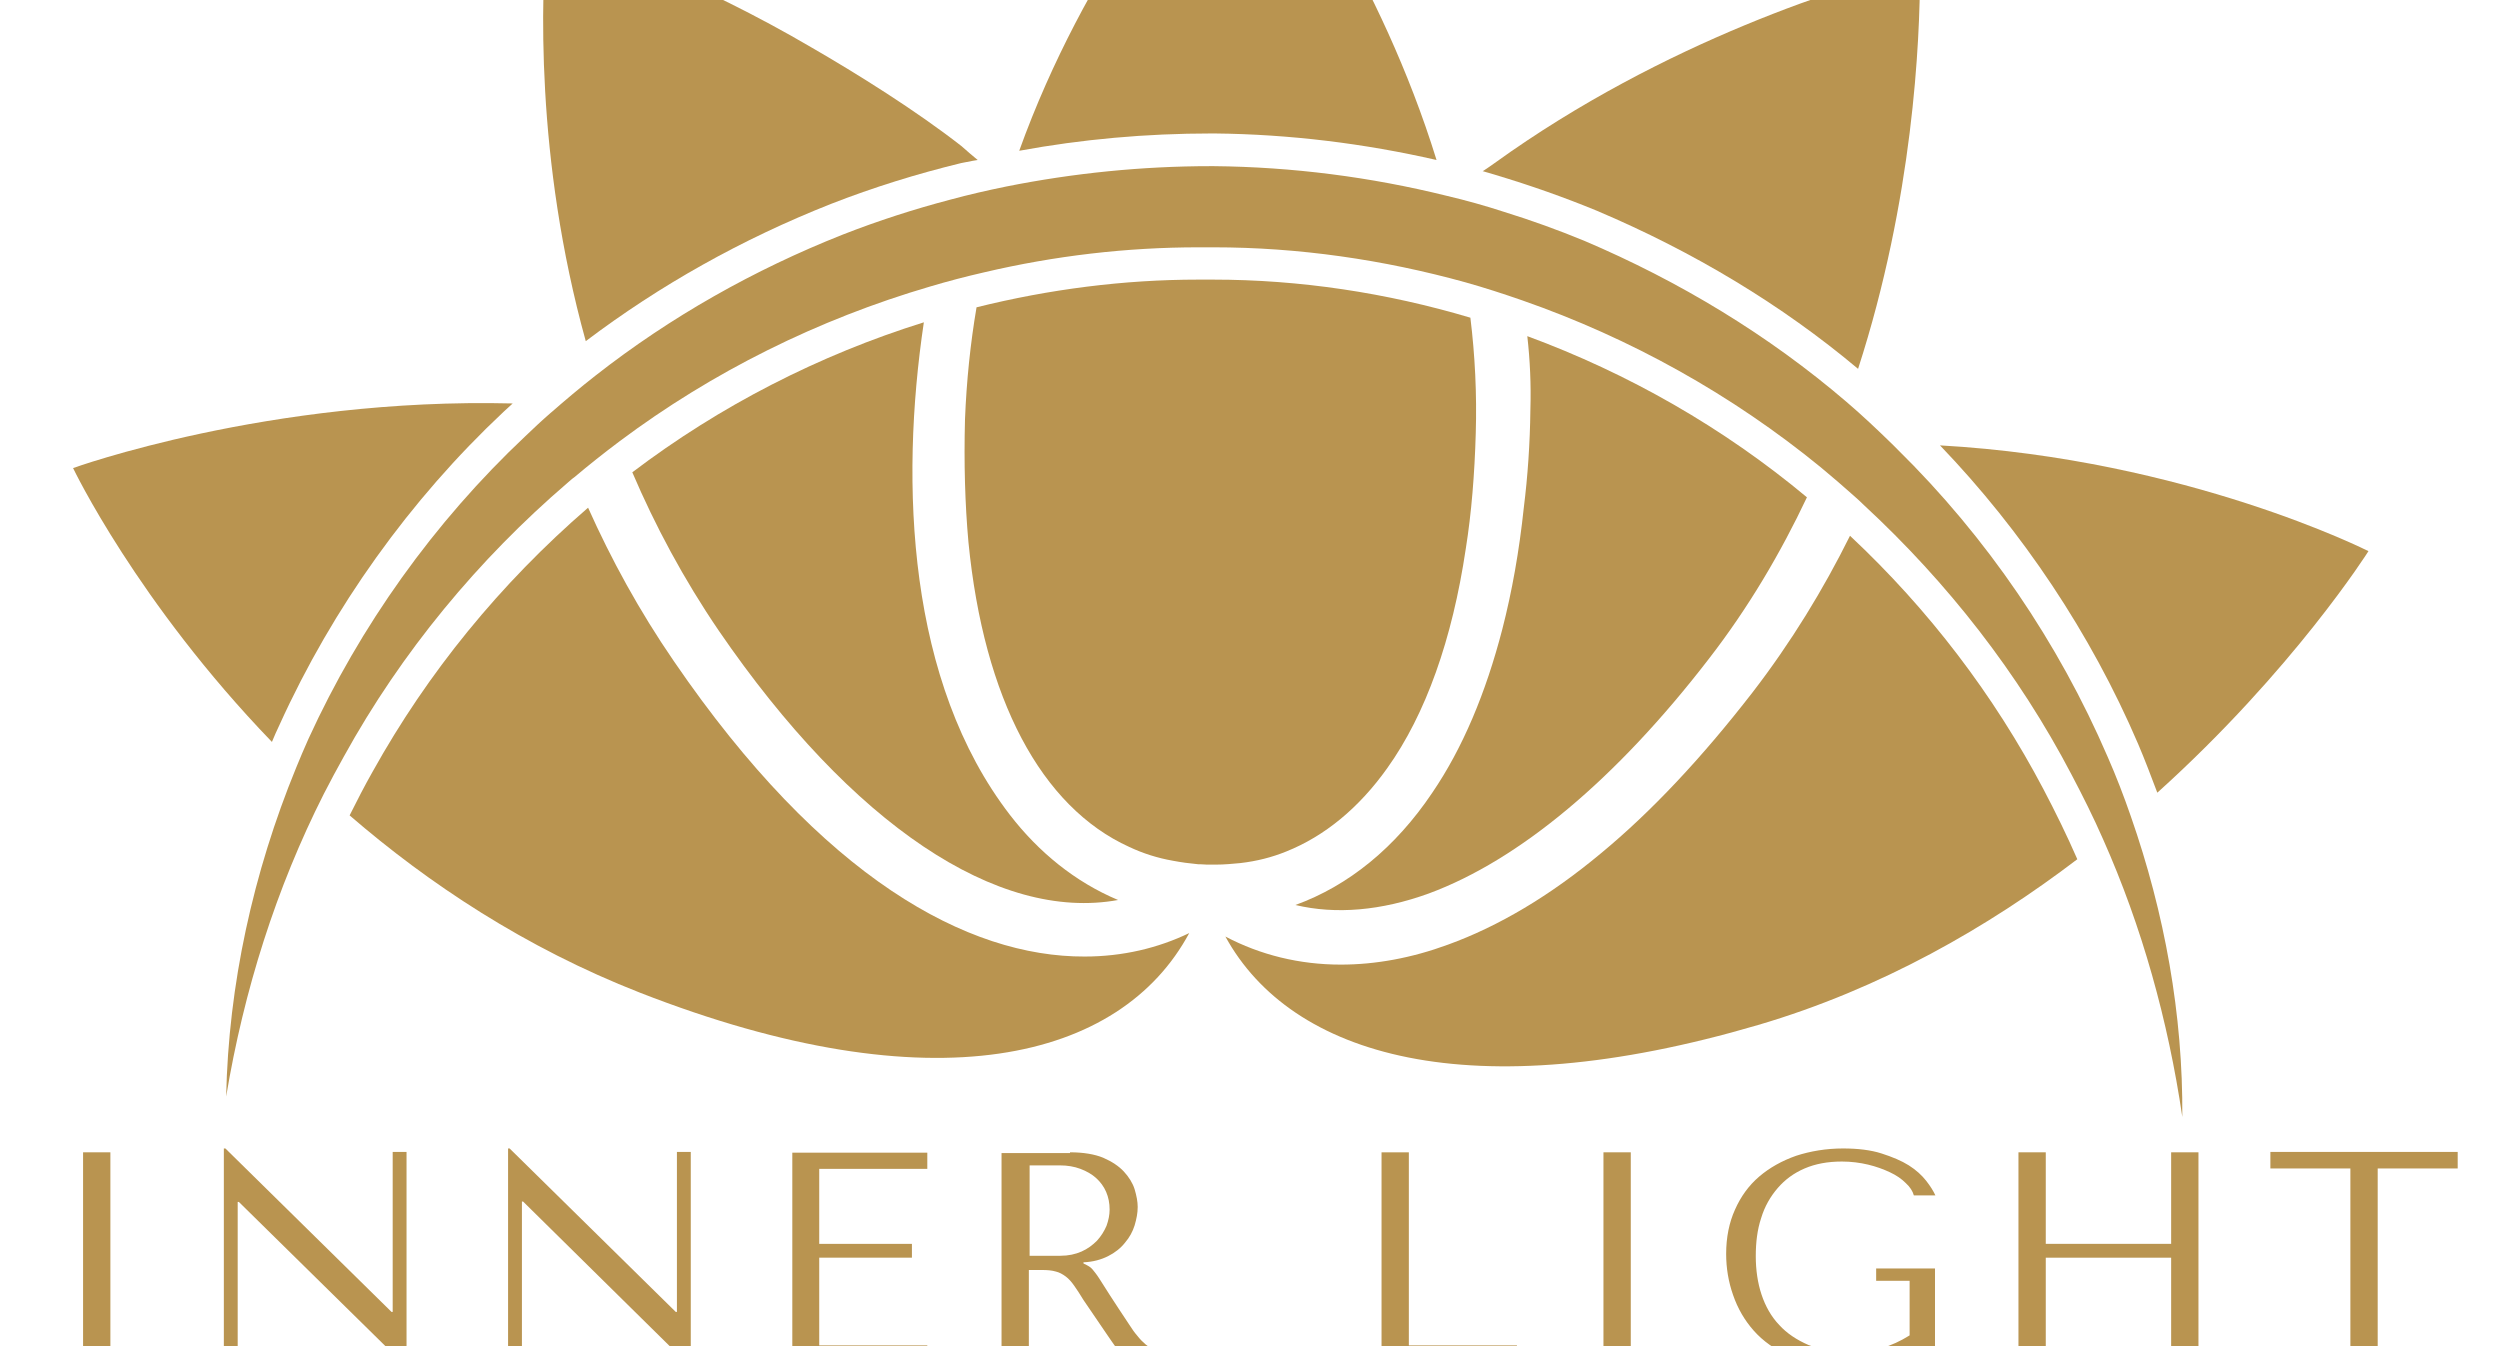 <?xml version="1.0" encoding="utf-8"?>
<!-- Generator: Adobe Illustrator 21.0.0, SVG Export Plug-In . SVG Version: 6.00 Build 0)  -->
<svg version="1.1" id="Layer_1" xmlns="http://www.w3.org/2000/svg" xmlns:xlink="http://www.w3.org/1999/xlink" x="0px" y="0px"
	 viewBox="50 100 650 350" style="enable-background: new 0 0 742 500" xml:space="preserve">
<style type="text/css">
	.gold0{fill:#b99450;}
	.gold1{fill:#b99450;}
</style>
<g>
	<path class="gold0" d="M 180.9 207.1 c 0.8 -0.7 1.6 -1.5 2.4 -2.2 C 119.8 203.3 69 221.7 69 221.7 s 16.6 34.8 51.7 71.2 c 0.6 -1.5 1.3 -3 2 -4.5 C 136.5 258 156.6 229.9 180.9 207.1 z"/>
	<g>
		<path class="gold0" d="M 225.2 271.9 c -9 -13.1 -16.3 -26.5 -22.3 -39.9 c -22.9 19.8 -41.7 42.9 -56 68.6 l 0 0 l 0 0 c -2.1 3.7 -4.1 7.6 -6 11.4 c 20.5 17.7 45.6 34.4 75.5 46.1 c 76.3 29.8 125 17.6 142.8 -15.5 c -8.1 3.9 -17.3 6.1 -27.2 6.1 C 301.7 348.8 263.9 328.5 225.2 271.9 z"
			/>
		<path class="gold0" d="M 581.3 305.2 L 581.3 305.2 c -12.9 -24.5 -29.8 -46.7 -50.3 -65.9 c -6.9 13.9 -15.3 27.7 -25.4 40.8 c -13.1 16.9 -26.2 30.9 -39.4 41.8 c -13.2 11 -26.5 18.9 -39.7 23.7 c -9.5 3.5 -18.9 5.2 -27.9 5.2 c -10.7 0 -20.9 -2.5 -30 -7.3 c 17.1 31.2 63.7 45 138.5 23 c 32 -9.4 59.9 -25.5 83 -43.1 C 587.4 317.2 584.4 311.1 581.3 305.2 L 581.3 305.2 z"/>
		<path class="gold0" d="M 554.4 215.8 c 21.4 22.3 39.2 48.9 51.5 77.6 c 1.8 4.2 3.4 8.5 5 12.7 c 35.4 -31.9 54.9 -62.8 54.9 -62.8 S 618.6 219.4 554.4 215.8 z"/>
		<path class="gold0" d="M 465.2 154.8 L 465.2 154.8 L 465.2 154.8 c 25.2 10.7 48 24.4 67.9 41.1 c 14.3 -44.2 16.1 -85.1 16.1 -103.1 v -1.4 c -18.1 4.2 -66.5 19.2 -110.6 51 c -0.1 0.1 -3 2.1 -3.1 2.1 c 1.3 0.4 1.5 0.4 3.4 1 C 447.9 148.2 456.7 151.3 465.2 154.8 z"/>
		<path class="gold0" d="M 446.2 231.9 c -1.2 11.4 -3.1 22 -5.6 31.7 c -4.3 16.6 -10.3 30.9 -18.2 42.5 c -9.6 14.3 -21.8 24.2 -35.6 29.2 c 10.5 2.5 22.3 1.5 34.7 -3 c 23.5 -8.7 48.7 -29.7 72.8 -61 c 10.3 -13.3 18.7 -27.6 25.5 -42 c -21.7 -18.1 -46.4 -32.2 -72.7 -41.9 c 0.7 6.2 1 12.5 0.8 19.1 C 447.8 215.4 447.2 223.9 446.2 231.9 z"/>
		<path class="gold0" d="M 214.4 222.8 c 5.9 13.8 13.3 27.7 22.5 41.2 c 34.6 50.5 72.6 75.7 103.8 70 c -11.2 -4.7 -20.7 -12.5 -28.1 -22.1 c -26.6 -34.5 -28.7 -85.9 -22.4 -128.1 C 263 192.3 237.2 205.5 214.4 222.8 z"/>
		<path class="gold0" d="M 266.1 153 c 11 -4.3 22.3 -7.8 33.8 -10.6 c 2.3 -0.5 4.3 -0.8 4.3 -0.8 c -0.3 -0.2 -3.9 -3.3 -4.2 -3.6 c -11.9 -9.3 -27.3 -18.9 -38.9 -25.6 c -29.5 -17.3 -56.2 -27 -68.9 -31 c -1.5 17.2 -3.1 59.7 10.1 107.3 C 221.5 174.2 242.8 162.2 266.1 153 z"/>
		<path class="gold0" d="M 365.8 134.7 L 365.8 134.7 L 365.8 134.7 c 19.5 0.2 38.9 2.6 57.7 6.9 c -14.5 -46.9 -40.3 -83.3 -51.1 -97.2 c -11.9 13 -40.3 47.3 -57.4 94.8 c 16.3 -3 33 -4.5 50 -4.5 L 365.8 134.7 z"/>
		<path class="gold0" d="M 384.4 321.4 c 10 -4 18.9 -11.3 26.3 -21.7 c 10 -14 16.9 -33.5 20.4 -57 c 1.5 -9.4 2.3 -19.5 2.6 -30.1 c 0.3 -10.2 -0.2 -20.2 -1.4 -30 c -21.8 -6.5 -44.4 -9.9 -66.9 -9.9 h -0.1 l -0.1 0 c -1.2 0 -2.5 0 -3.7 0 c -19.3 0 -38.7 2.5 -57.6 7.2 c -1.6 9.4 -2.6 19.1 -3 29.1 c -0.3 11.4 0 22.1 0.9 32 c 4 40.7 18.9 68.8 41.8 79.2 c 3.6 1.7 7.4 2.9 11.4 3.6 c 2.1 0.4 4.3 0.7 6.5 0.9 c 0.1 0 0.3 0 0.5 0 c 0.6 0 1.2 0.1 1.8 0.1 c 0.4 0 0.9 0 1.3 0 h 1 c 2.2 0 4.3 -0.2 6.4 -0.4 C 376.8 323.9 380.7 322.9 384.4 321.4 z"/>
		<path class="gold1" d="M 604 312.2 c -1.8 -5.2 -3.8 -10.4 -6 -15.4 c -12.8 -29.7 -31.4 -57.1 -54.7 -80 c -0.5 -0.5 -0.9 -0.9 -1.4 -1.4 c -3.8 -3.7 -7.7 -7.4 -11.8 -10.9 c -20.3 -17.4 -43.5 -31.4 -68.2 -41.9 c -6.8 -2.8 -13.7 -5.3 -20.8 -7.5 c -4.9 -1.6 -9.9 -3 -15 -4.2 c -19.8 -4.9 -40.1 -7.5 -60.5 -7.7 c -0.3 0 -0.5 0 -0.8 0 c -17.8 0 -35.7 1.8 -53.2 5.3 c -4.9 1 -9.7 2.1 -14.5 3.4 c -9.5 2.5 -18.8 5.5 -28 9.1 c -23 9.1 -44.8 21.4 -64.2 36.6 c -4.1 3.2 -8 6.5 -11.9 9.9 c -2.2 1.9 -4.3 3.9 -6.4 5.9 c -23.8 22.4 -43 49.4 -56.4 78.7 c -1.1 2.5 -2.2 5 -3.2 7.5 c -11.2 27.3 -17.6 56.5 -18.2 85.5 c 4.6 -27.6 13 -54.2 25.4 -78.7 c 1.7 -3.3 3.4 -6.5 5.2 -9.7 c 15 -27.2 35 -51.3 58.2 -71.2 c 0.6 -0.5 1.1 -1 1.7 -1.4 c 3.8 -3.2 7.7 -6.3 11.7 -9.3 c 24.3 -18.2 51.8 -31.8 80.8 -40.3 c 4.7 -1.4 9.3 -2.6 14.1 -3.7 c 18.3 -4.3 37 -6.5 55.8 -6.5 c 1.3 0 2.6 0 3.8 0 c 0 0 0 0 0 0 c 22.1 0 44.2 3.2 65.5 9.1 c 5 1.4 9.9 3 14.8 4.7 c 28.1 9.8 54.5 24.5 77.6 43.4 c 2.9 2.4 5.8 4.9 8.6 7.4 c 0.9 0.8 1.8 1.6 2.7 2.5 c 21.6 20 40.1 43.6 53.9 70 c 2.9 5.5 5.7 11.1 8.2 16.8 c 10.1 22.7 16.9 47.1 20.6 72.2 C 617.6 363.8 612.8 337.4 604 312.2 z"/>
		<g>
			<path class="gold1" d="M 78.7 399.6 V 454 h -7.1 v -54.4 H 78.7 z"/>
			<path class="gold1" d="M 155.7 399.6 V 455 h -0.4 l -43.2 -42.5 h -0.3 V 454 h -3.6 v -55.4 h 0.4 l 43.2 42.5 h 0.3 v -41.6 H 155.7 z"/>
			<path class="gold1" d="M 229.6 399.6 V 455 h -0.4 L 186 412.4 h -0.3 V 454 h -3.6 v -55.4 h 0.4 l 43.2 42.5 h 0.3 v -41.6 H 229.6 z"/>
			<path class="gold1" d="M 291.1 399.6 v 4.3 h -28.1 v 19.5 h 24.1 v 3.6 h -24.1 v 22.8 h 28.1 v 4.3 H 256 v -54.4 H 291.1 z"/>
			<path class="gold1" d="M 328.2 399.6 c 3.5 0 6.4 0.5 8.6 1.4 c 2.3 1 4.1 2.2 5.4 3.6 c 1.3 1.4 2.3 3 2.8 4.6 c 0.5 1.7 0.8 3.2 0.8 4.6 c 0 1.6 -0.3 3.1 -0.8 4.8 c -0.5 1.6 -1.3 3.1 -2.5 4.5 c -1.1 1.4 -2.6 2.6 -4.4 3.5 c -1.8 0.9 -3.9 1.5 -6.4 1.6 v 0.3 l 0.8 0.4 c 0.6 0.3 1.2 0.7 1.6 1.2 c 0.4 0.5 1 1.2 1.7 2.3 s 1.6 2.5 2.8 4.4 c 1.2 1.9 2.9 4.4 5 7.6 c 0.7 1.1 1.4 2.1 2.1 2.9 c 0.7 0.9 1.4 1.6 2.1 2.2 c 0.7 0.6 1.5 1 2.3 1.4 c 0.8 0.3 1.8 0.5 2.9 0.5 c 0.3 0 0.5 0 0.8 0 c 0.3 0 0.5 -0.1 0.8 -0.1 v 2.9 c -0.7 0.4 -1.5 0.7 -2.2 0.8 c -0.7 0.1 -1.7 0.2 -2.8 0.2 c -1.6 0 -2.9 -0.2 -4 -0.6 c -1.1 -0.4 -2.1 -1 -3 -1.7 c -0.9 -0.7 -1.7 -1.5 -2.4 -2.5 c -0.7 -1 -1.5 -2.1 -2.3 -3.3 l -6.2 -9.1 c -0.9 -1.5 -1.7 -2.7 -2.4 -3.7 c -0.7 -1 -1.4 -1.8 -2.2 -2.4 c -0.8 -0.6 -1.7 -1.1 -2.6 -1.3 c -1 -0.3 -2.2 -0.4 -3.6 -0.4 h -3.4 v 24 h -7.1 v -54.4 H 328.2 z M 317.7 426.5 h 8 c 2.1 0 3.9 -0.4 5.5 -1.1 s 2.9 -1.7 4 -2.8 c 1.1 -1.2 1.9 -2.5 2.5 -3.9 c 0.5 -1.4 0.8 -2.8 0.8 -4.2 c 0 -1.7 -0.3 -3.2 -0.9 -4.6 c -0.6 -1.4 -1.5 -2.6 -2.6 -3.6 c -1.1 -1 -2.5 -1.8 -4.1 -2.4 c -1.6 -0.6 -3.4 -0.9 -5.3 -0.9 h -7.9 V 426.5 z"/>
			<path class="gold1" d="M 409.2 454 v -54.4 h 7.1 v 50.2 h 28.1 v 4.3 H 409.2 z"/>
			<path class="gold1" d="M 474 399.6 V 454 h -7.1 v -54.4 H 474 z"/>
			<path class="gold1" d="M 553.1 454 h -6.6 v -3.2 c -2 1 -4.5 2 -7.5 2.8 c -3 0.9 -6.5 1.3 -10.4 1.3 c -5.2 0 -9.7 -0.8 -13.4 -2.4 c -3.7 -1.6 -6.8 -3.8 -9.2 -6.5 c -2.4 -2.7 -4.2 -5.8 -5.4 -9.3 c -1.2 -3.4 -1.8 -7 -1.8 -10.7 c 0 -4.3 0.8 -8.2 2.3 -11.5 c 1.5 -3.4 3.6 -6.3 6.3 -8.6 c 2.7 -2.3 5.9 -4.1 9.6 -5.4 c 3.7 -1.2 7.8 -1.9 12.2 -1.9 c 3.8 0 7.2 0.4 10 1.3 c 2.8 0.9 5.2 1.9 7.1 3.1 c 1.9 1.2 3.4 2.6 4.5 4 c 1.1 1.4 1.9 2.7 2.4 3.8 h -5.6 c -0.3 -1.1 -1 -2.2 -2.1 -3.2 c -1.1 -1.1 -2.4 -2 -4.1 -2.8 c -1.7 -0.8 -3.6 -1.5 -5.7 -2 c -2.1 -0.5 -4.4 -0.8 -6.8 -0.8 c -3.7 0 -6.9 0.6 -9.7 1.8 c -2.8 1.2 -5.1 2.9 -7 5.1 c -1.9 2.2 -3.4 4.8 -4.3 7.8 c -1 3 -1.4 6.3 -1.4 9.9 c 0 3.6 0.5 7 1.5 10 c 1 3 2.5 5.7 4.6 7.9 c 2 2.2 4.6 3.9 7.6 5.2 c 3.1 1.2 6.6 1.9 10.8 1.9 c 3.1 0 5.9 -0.4 8.3 -1.1 c 2.4 -0.7 4.8 -1.8 7.2 -3.3 V 433 h -8.7 v -3.2 h 15.3 V 454 z"/>
			<path class="gold1" d="M 581.9 454 h -7.1 v -54.4 h 7.1 v 23.8 h 32.6 v -23.8 h 7.1 V 454 h -7.1 V 427 h -32.6 V 454 z"/>
			<path class="gold1" d="M 661.1 454 v -50.2 h -20.8 v -4.3 H 689 v 4.3 h -20.8 V 454 H 661.1 z"/>
		</g>
	</g>
</g>
</svg>
